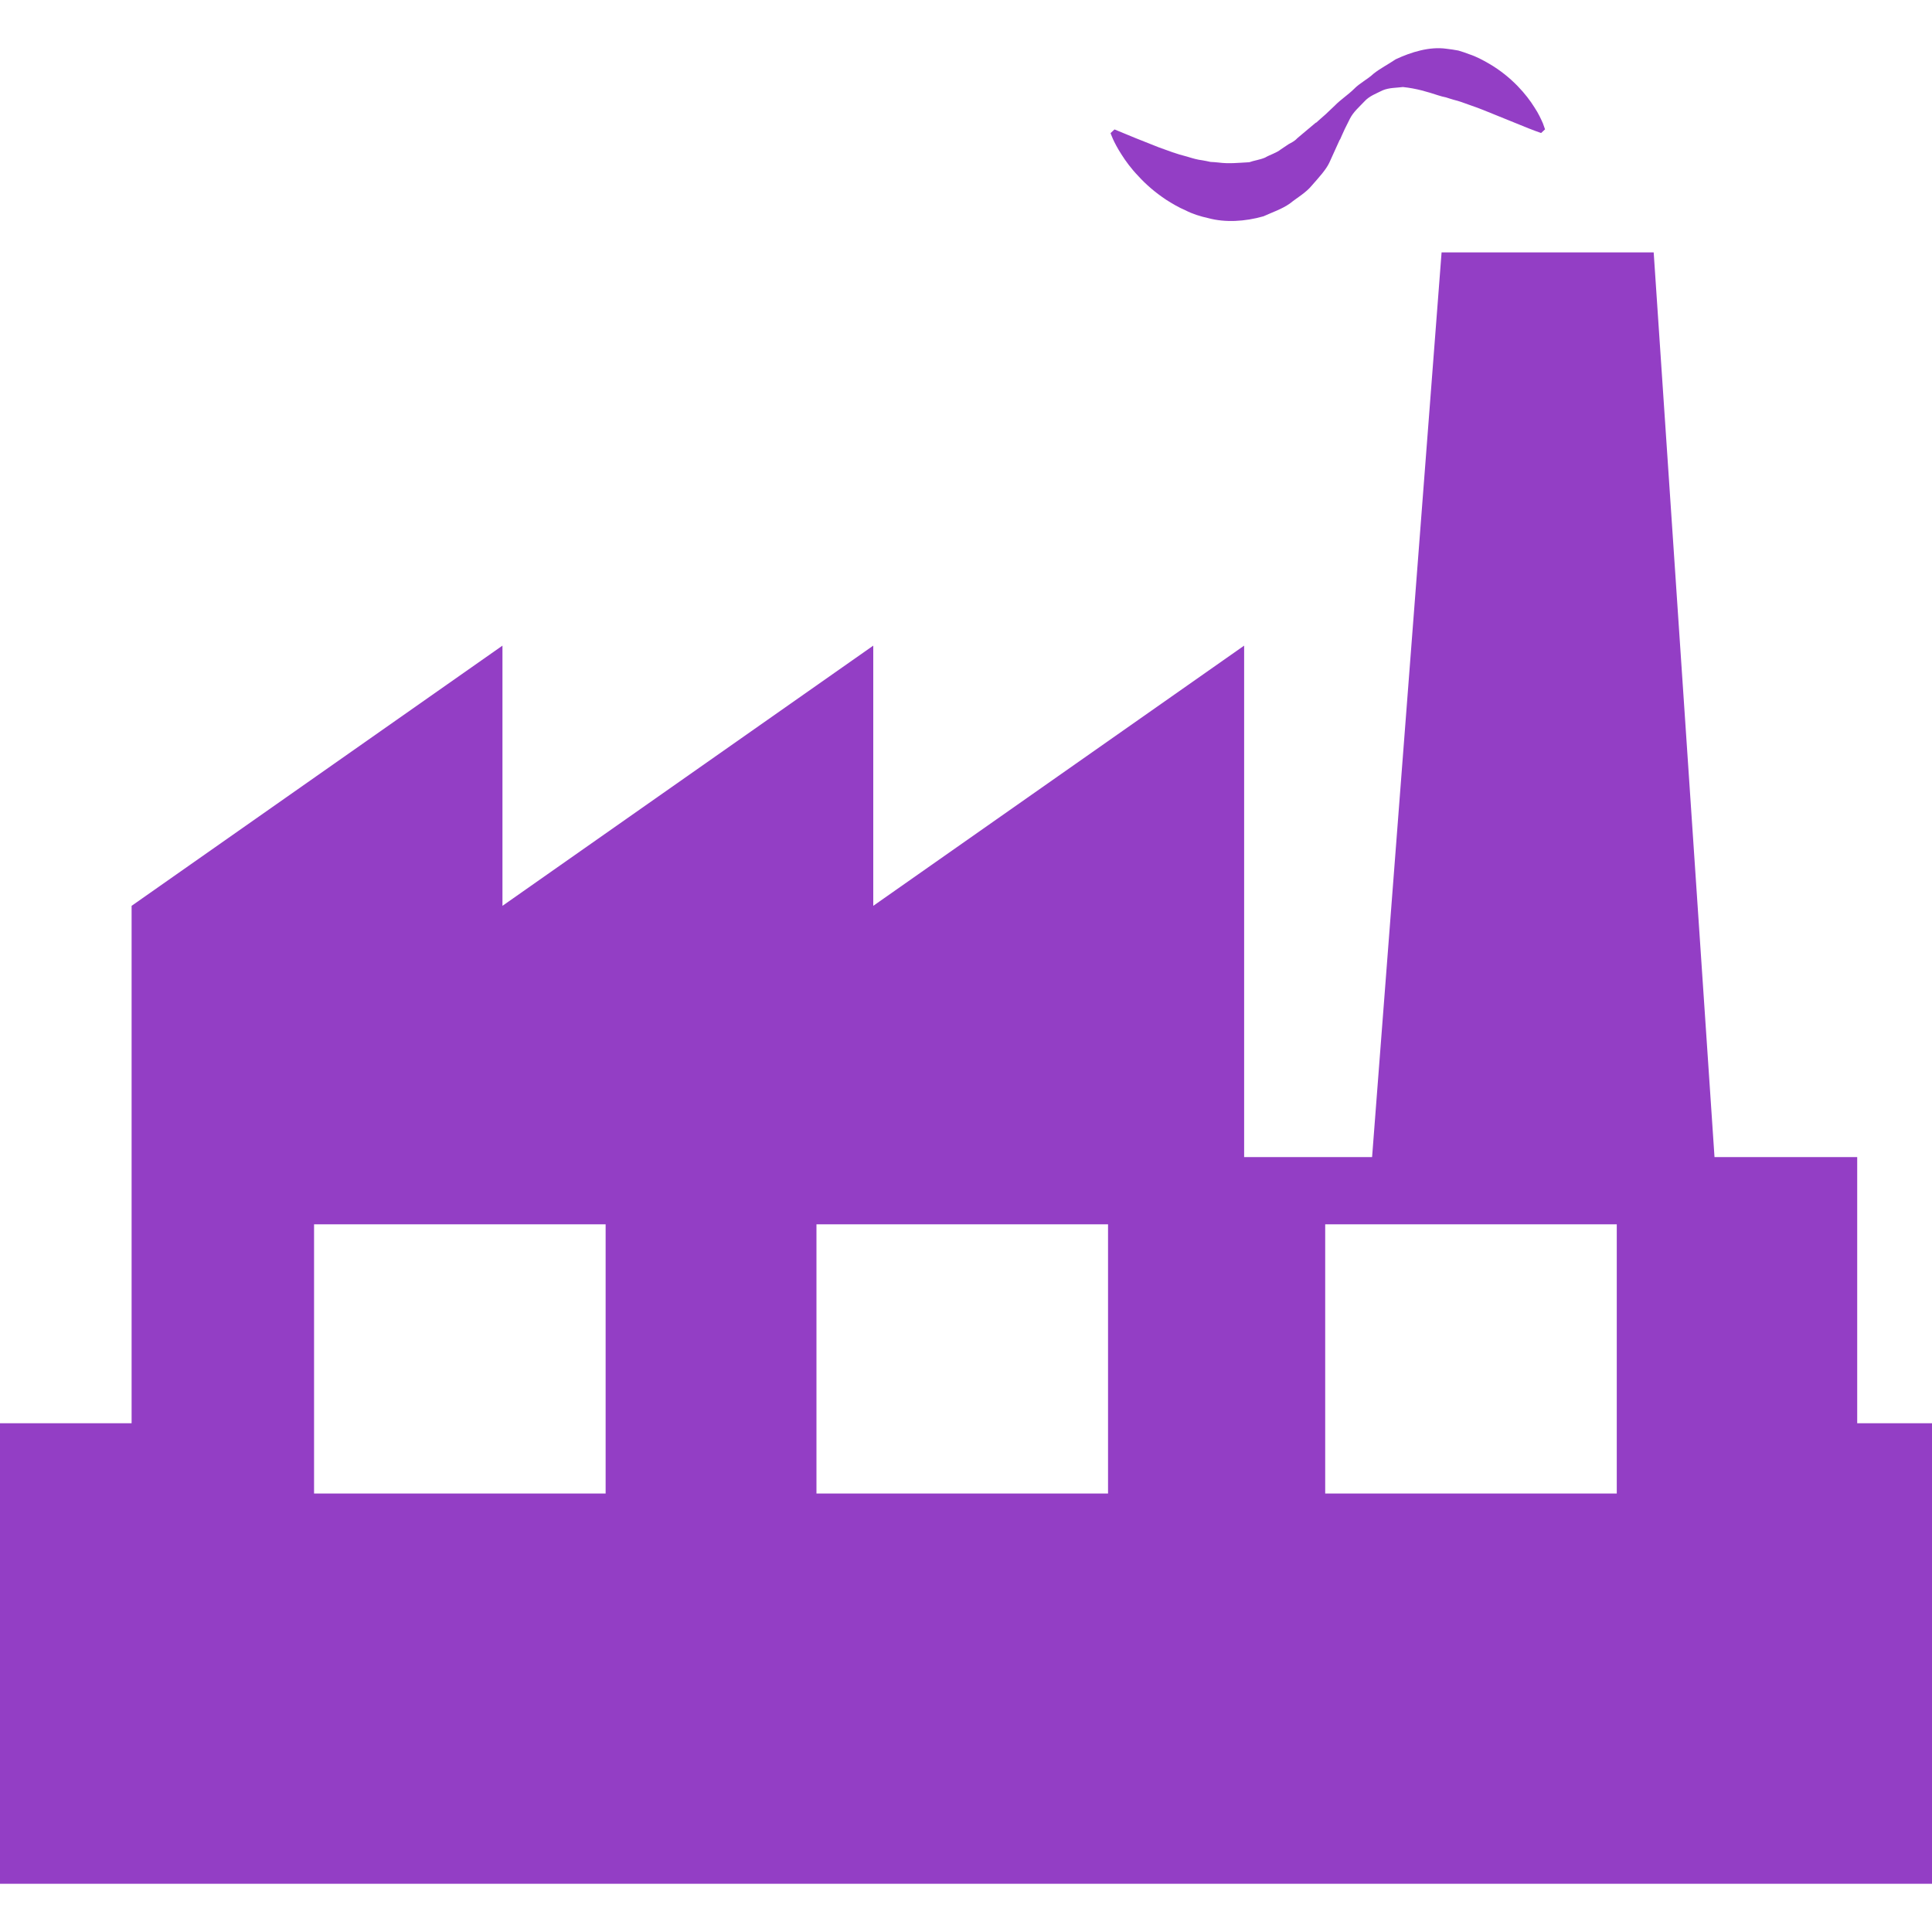 <?xml version="1.0" encoding="iso-8859-1"?>
<!-- Generator: Adobe Illustrator 16.0.0, SVG Export Plug-In . SVG Version: 6.00 Build 0)  -->
<!DOCTYPE svg PUBLIC "-//W3C//DTD SVG 1.1//EN" "http://www.w3.org/Graphics/SVG/1.1/DTD/svg11.dtd">
<svg xmlns="http://www.w3.org/2000/svg" xmlns:xlink="http://www.w3.org/1999/xlink" version="1.1" id="Capa_1" x="0px" y="0px" width="512px" height="512px" viewBox="0 0 476.518 476.518" style="enable-background:new 0 0 476.518 476.518;" xml:space="preserve">
<g>
	<path d="M276.619,38.115c-2.046-3.158-2.703-5.292-2.703-5.292l0.975-0.897c0,0,1.896,0.788,5.21,2.146   c1.564,0.624,3.479,1.39,5.674,2.254c2.162,0.783,4.515,1.696,7.037,2.308c1.242,0.385,2.507,0.768,3.814,0.915   c0.658,0.087,1.285,0.268,1.937,0.388c0.646,0.044,1.294,0.065,1.938,0.147c2.605,0.35,5,0.067,7.626-0.07   c1.218-0.448,2.572-0.574,3.897-1.144c1.214-0.717,2.801-1.133,3.928-2.052c0.597-0.41,1.217-0.837,1.882-1.259   c0.69-0.388,1.424-0.695,2.157-1.488l4.64-3.896c0.044-0.06-0.271,0.399-0.12,0.185l0.032-0.033l0.079-0.07l0.153-0.131   l0.305-0.273l0.612-0.547l1.217-1.067l2.297-2.178c1.444-1.488,3.261-2.648,4.717-4.082c1.434-1.484,3.361-2.392,4.894-3.831   c1.64-1.292,3.557-2.26,5.406-3.513c3.885-1.828,8.425-3.185,12.49-2.615c1.019,0.109,2.009,0.268,2.983,0.448   c0.942,0.262,1.827,0.586,2.703,0.914c1.794,0.592,3.339,1.439,4.795,2.276c2.909,1.681,5.221,3.628,7.069,5.511   c1.837,1.888,3.218,3.727,4.212,5.33c1.042,1.569,1.644,2.955,2.068,3.902c0.351,0.974,0.536,1.499,0.536,1.499l-0.974,0.908   c0,0-2.089-0.706-5.297-2.047c-1.563-0.623-3.459-1.405-5.635-2.281c-2.101-0.865-4.412-1.817-6.853-2.643   c-1.215-0.449-2.472-0.914-3.742-1.221c-0.645-0.158-1.279-0.411-1.927-0.596c-0.646-0.131-1.29-0.296-1.938-0.509   c-2.621-0.854-5.329-1.696-8.682-2.046c-1.54,0.203-3.379,0.137-4.981,0.805c-1.541,0.782-3.311,1.384-4.548,2.774   c-1.247,1.34-2.67,2.512-3.544,4.219l-1.271,2.544l-0.584,1.281l-0.284,0.635l-0.14,0.328l-0.07,0.147l-0.033,0.077l-0.022,0.049   c0.126-0.186-0.196,0.296-0.174,0.268l-2.501,5.516c-0.821,1.779-2.704,3.787-4.241,5.554c-1.56,1.926-3.649,3.032-5.509,4.542   c-1.947,1.368-4.324,2.156-6.5,3.146c-4.631,1.323-9.469,1.56-13.54,0.471c-2.079-0.459-3.992-1.062-5.678-1.937   c-1.765-0.745-3.286-1.674-4.72-2.572c-2.85-1.887-5.109-3.885-6.894-5.844C278.973,41.573,277.622,39.702,276.619,38.115z    M476.518,351.03v113.6H0v-113.6h32.459V223.42l91.47-64.177v64.177l91.456-64.177v64.177l91.475-64.177v126.143h31.56   l17.14-223.139h52.313l15.002,223.139h35.196v65.653h18.446V351.03z M149.375,301.975H77.461v66.387h71.914V301.975z    M273.293,301.975h-71.916v66.387h71.916V301.975z M398.768,301.975h-71.914v66.387h71.914V301.975z" fill="#933EC5"/>
</g>
<g>
</g>
<g>
</g>
<g>
</g>
<g>
</g>
<g>
</g>
<g>
</g>
<g>
</g>
<g>
</g>
<g>
</g>
<g>
</g>
<g>
</g>
<g>
</g>
<g>
</g>
<g>
</g>
<g>
</g>
</svg>
